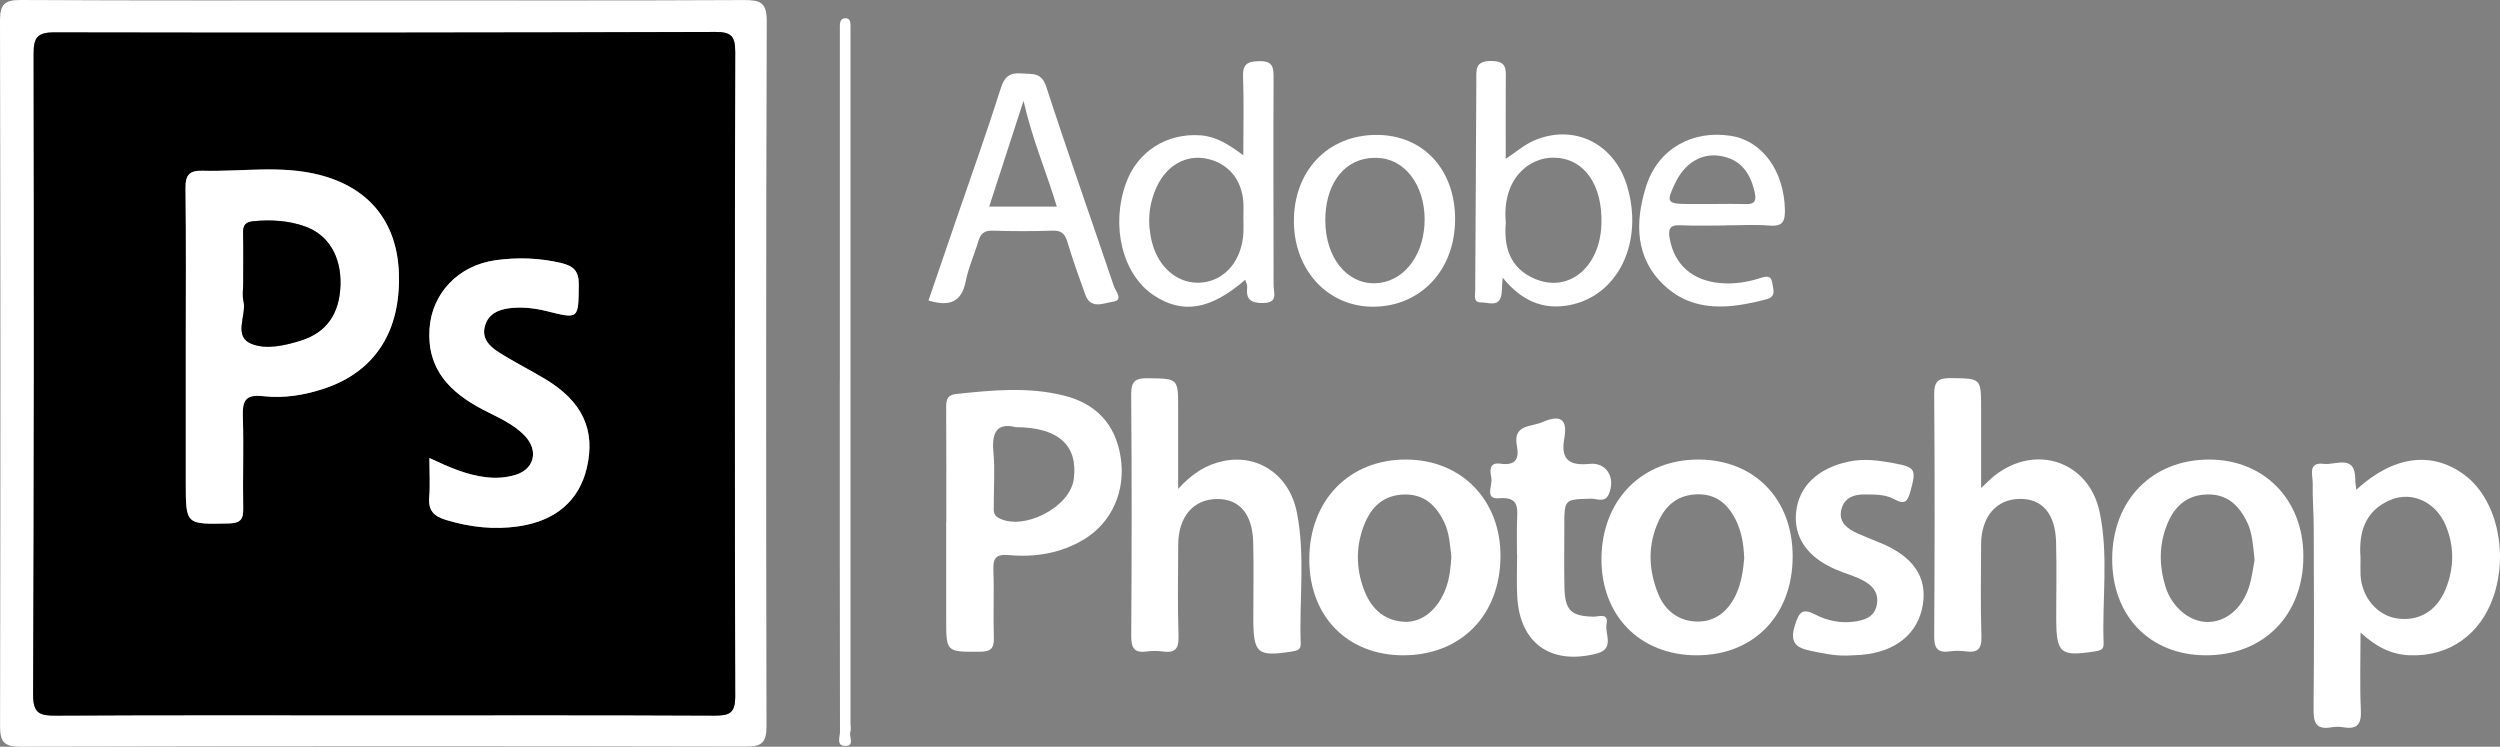 <?xml version="1.0" encoding="UTF-8"?>
<svg id="Laag_1" data-name="Laag 1" xmlns="http://www.w3.org/2000/svg" viewBox="0 0 399.74 119.4">
  <rect x="0" y="0" width="399.74" height="119.4" fill="#808080" stroke="none"/>
  <defs>
    <style>
      .cls-1, .cls-2 {
        stroke-width: 0px;
      }

      .cls-2 {
        fill: #fff;
      }
    </style>
  </defs>
  <path class="cls-2" d="M61.49.06c19.16,0,38.32.05,57.47-.05,2.62-.01,3.65.38,3.64,3.4-.13,37.55-.12,75.11-.04,112.66,0,2.69-.74,3.32-3.36,3.31-38.64-.08-77.27-.08-115.91.02-2.76,0-3.29-.87-3.28-3.42C.09,78.43.09,40.87,0,3.32,0,.63.76-.01,3.37,0c19.37.11,38.74.06,58.11.06ZM61.29,114.37c17.67,0,35.33-.04,53,.05,2.35.01,3.27-.39,3.26-3.07-.1-34.36-.09-68.72,0-103.08,0-2.53-.69-3.17-3.19-3.16-35.23.11-70.45.14-105.68.07-2.74,0-3.32.85-3.31,3.42.06,34.15.07,68.3-.08,102.44-.01,3.05,1.04,3.4,3.63,3.38,17.45-.1,34.91-.05,52.36-.05Z"/>
  <path class="cls-2" d="M376.77,78.3c5.93-5.43,12.05-6.23,17.27-2.38,5.09,3.76,7.12,12.29,4.65,19.49-2.08,6.06-7.08,9.57-13.27,9.37-2.89-.09-5.34-1.21-7.98-3.64,0,4.48-.13,8.43.05,12.37.11,2.22-.5,3.16-2.78,2.78-.62-.1-1.29-.11-1.91,0-2.59.47-2.9-.86-2.87-3.06.1-9.56.06-19.11.03-28.67,0-2.44-.22-4.88-.17-7.31.02-1.28-.82-3.41,1.78-3.08,1.89.24,5.06-1.64,5.03,2.54,0,.48.1.97.16,1.59ZM377.44,89.04c0,1.21-.04,2.06,0,2.91.19,3.56,2.67,6.48,5.86,6.94,3.49.5,6.34-1.21,7.75-4.69,1.38-3.4,1.41-6.84,0-10.21-1.55-3.7-5.38-5.51-8.84-4.05-4.17,1.76-5.05,5.37-4.78,9.1Z"/>
  <path class="cls-2" d="M188.38,78.17c2.36-2.57,4.58-3.91,7.29-4.46,5.44-1.12,10.48,2.18,11.68,8.17,1.39,6.93.37,13.99.63,20.99.04.99-.51,1.16-1.37,1.3-5.58.87-6.21.35-6.21-5.35,0-4.04.08-8.08-.02-12.12-.12-4.53-2.21-6.94-5.77-6.91-3.79.02-6.2,2.83-6.22,7.3-.02,4.89-.11,9.79.05,14.67.07,2.04-.61,2.67-2.52,2.41-.84-.11-1.71-.12-2.55,0-2,.28-2.5-.55-2.49-2.49.08-12.87.1-25.74-.01-38.6-.02-2.2.73-2.63,2.73-2.6,4.78.07,4.78-.03,4.78,4.9,0,4.01,0,8.02,0,12.8Z"/>
  <path class="cls-2" d="M316.76,78.04c1.04-.96,1.55-1.5,2.13-1.96,6.53-5.19,15.11-2.36,16.83,5.78,1.46,6.91.38,13.99.64,20.99.04.99-.49,1.17-1.36,1.3-5.58.87-6.21.35-6.22-5.34,0-4.04.08-8.08-.02-12.12-.12-4.53-2.2-6.94-5.76-6.92-3.79.02-6.21,2.83-6.23,7.29-.02,4.89-.11,9.79.05,14.67.07,2.03-.59,2.68-2.51,2.42-.84-.11-1.71-.12-2.55,0-1.99.28-2.51-.53-2.49-2.48.08-12.87.1-25.74,0-38.6-.02-2.18.71-2.64,2.72-2.61,4.78.07,4.78-.03,4.78,4.9,0,4.01,0,8.03,0,12.68Z"/>
  <path class="cls-2" d="M151.31,83.56c0-6.06.02-12.13-.02-18.19,0-1.25-.03-2.2,1.67-2.38,5.73-.61,11.46-1.16,17.12.25,5.14,1.27,8.29,4.56,9.11,9.88.84,5.4-1.43,10.45-5.86,13.12-3.69,2.22-7.77,2.9-11.96,2.52-2.31-.21-2.6.63-2.53,2.57.13,3.51-.05,7.02.07,10.53.06,1.74-.38,2.35-2.25,2.35-5.37.02-5.37.11-5.37-5.32,0-5.11,0-10.21,0-15.32ZM162.35,68.29c-2.84-.7-3.82.76-3.51,3.97.27,2.83.05,5.72.06,8.58,0,.71-.14,1.45.7,1.93,3.91,2.23,11.48-1.6,12.09-6.15.72-5.37-2.42-8.32-9.35-8.32Z"/>
  <path class="cls-2" d="M224.47,104.78c-8.95.04-15.1-6.16-15.12-15.27-.03-9.49,6.39-16.1,15.57-16.03,8.82.07,15.05,6.51,15,15.5-.05,9.38-6.29,15.75-15.45,15.8ZM232.06,88.93c-.22-1.82-.3-3.71-1.16-5.48-1.32-2.71-3.23-4.46-6.38-4.38-3.26.08-5.24,1.92-6.39,4.84-1.34,3.41-1.33,6.85-.09,10.24,1.09,2.99,3.12,5.09,6.49,5.27,2.9.16,5.47-2.04,6.69-5.43.58-1.62.75-3.3.85-5.06Z"/>
  <path class="cls-2" d="M286.64,88.99c-.01,9.42-6.25,15.82-15.39,15.79-9.09-.03-15.3-6.41-15.18-15.61.12-9.31,6.55-15.77,15.63-15.69,8.9.08,14.95,6.36,14.94,15.51ZM278.89,89.23c-.08-2.15-.4-4.14-1.29-5.98-1.24-2.56-3.1-4.27-6.16-4.21-2.97.06-4.94,1.53-6.19,4.18-1.84,3.91-1.67,7.86-.12,11.72,1.05,2.62,3.19,4.35,6.1,4.44,2.92.09,4.98-1.52,6.26-4.13.96-1.95,1.23-4.04,1.41-6.03Z"/>
  <path class="cls-2" d="M352.62,104.78c-8.92-.06-14.95-6.34-14.89-15.5.06-9.33,6.39-15.79,15.48-15.8,8.81,0,15.07,6.39,15.09,15.41.02,9.48-6.37,15.95-15.68,15.89ZM360.5,89.53c-.26-2.36-.34-4.25-1.19-6.03-1.3-2.7-3.19-4.5-6.35-4.44-3.25.06-5.26,1.86-6.44,4.78-1.33,3.29-1.3,6.63-.27,9.96,1.01,3.26,3.79,5.58,6.58,5.65,3.01.08,5.7-2.1,6.81-5.7.46-1.5.64-3.1.86-4.21Z"/>
  <path class="cls-2" d="M199.1,44.74c-5.57,4.82-10.04,5.54-14.66,2.45-4.97-3.33-6.87-11.07-4.4-17.9,1.84-5.1,6.54-8.05,11.94-7.65,2.43.18,4.37,1.37,6.82,3.19,0-4.58.11-8.55-.04-12.51-.08-1.99.58-2.49,2.52-2.54,2.16-.06,2.37.84,2.36,2.63-.06,11.06,0,22.13,0,33.19,0,1.22.8,2.83-1.68,2.85-1.96.02-2.76-.57-2.54-2.52.04-.37-.19-.76-.31-1.2ZM198.81,34.9c0-.85.05-1.7,0-2.55-.25-3.67-2.45-6.27-5.87-6.98-3.25-.67-6.35,1.03-7.94,4.41-1.36,2.9-1.59,5.93-.79,9,1.09,4.18,4.31,6.73,7.95,6.4,3.76-.35,6.46-3.59,6.66-8.05.03-.74,0-1.49,0-2.23Z"/>
  <path class="cls-2" d="M240.27,44.39c-.17,1.53,0,2.69-.46,3.49-.61,1.06-1.94.47-2.94.48-1.37.02-.99-1.13-.99-1.89.05-11.25.14-22.49.18-33.74,0-1.67-.18-2.97,2.36-2.98,2.57,0,2.36,1.33,2.35,2.99-.03,4.12-.01,8.24-.01,12.66,1.66-1.09,3-2.28,4.55-2.94,6.35-2.71,12.77.46,14.83,7.19,2.77,9.07-1.43,17.74-9.3,19.16-4.22.76-7.61-.77-10.57-4.42ZM240.77,35.58c-.33,3.82.59,7.28,4.63,9,5.43,2.31,10.43-1.84,10.66-8.72.21-6.3-2.73-10.51-7.49-10.65-4.09-.12-8.44,3.4-7.8,10.37Z"/>
  <path class="cls-2" d="M148.46,48.05c1.54-4.5,3.08-8.99,4.62-13.48,2.34-6.82,4.78-13.61,6.95-20.48.61-1.94,1.52-2.5,3.38-2.34,1.65.14,3.11-.26,3.88,2.11,3.47,10.68,7.23,21.27,10.82,31.91.26.78,1.63,2.24-.2,2.48-1.38.18-3.51,1.3-4.37-1.12-1-2.8-2.02-5.59-2.86-8.43-.4-1.34-.97-1.87-2.42-1.82-3.19.11-6.38.1-9.57,0-1.32-.04-1.9.49-2.25,1.67-.63,2.14-1.59,4.2-2.01,6.37-.67,3.45-2.65,4.13-5.98,3.13ZM163.66,16.12c-1.97,6.08-3.71,11.44-5.49,16.91h10.81c-1.65-5.52-3.91-10.66-5.32-16.91Z"/>
  <path class="cls-2" d="M242.56,88.71c0-1.81-.05-3.61.01-5.42.07-2.06.36-3.89-2.89-3.62-2.35.2-1.02-2.05-1.21-3.17-.17-.99-.55-2.64,1.44-2.36,2.37.34,3.05-.71,2.64-2.82-.67-3.5,2.21-3.01,4.09-3.83,2.95-1.28,4.03-.41,3.48,2.64-.6,3.37.81,4.38,4.07,4.04,2.73-.28,4.21,2.31,3.02,4.91-.62,1.35-1.86.64-2.8.66-4.28.1-4.28.06-4.28,4.4,0,3.29-.06,6.59.02,9.88.09,3.59,1.11,4.52,4.63,4.58.92.02,2.45-.68,2.1,1.21-.3,1.62,1.38,3.95-1.63,4.71-7.31,1.84-12.25-1.66-12.65-9.13-.12-2.22-.02-4.46-.02-6.69-.01,0-.02,0-.03,0Z"/>
  <path class="cls-2" d="M295.14,104.82c-1.94.04-3.8-.38-5.68-.77-2.41-.5-3.31-1.4-2.44-4.13.7-2.23,1.26-2.67,3.33-1.61,1.9.97,4.05,1.39,6.19,1.08,1.58-.23,3.18-.72,3.55-2.66.4-2.05-.8-3.23-2.41-4.03-1.32-.66-2.78-1.05-4.14-1.64-4.59-1.96-6.79-5.2-6.34-9.24.46-4.13,3.52-6.95,8.33-8,2.48-.54,4.87-.2,7.27.24,3.57.66,3.62,1.03,2.64,4.62-.51,1.86-1.17,1.9-2.6,1.12-1.45-.78-3.07-.72-4.67-.74-1.92-.03-3.44.68-3.79,2.63-.34,1.88,1.05,2.87,2.57,3.57,1.16.53,2.35.99,3.53,1.47,5.39,2.17,7.71,5.49,6.97,9.99-.75,4.58-4.32,7.51-9.76,7.98-.85.07-1.7.09-2.55.13Z"/>
  <path class="cls-2" d="M232.66,35.1c-.01,8.06-5.48,13.9-13.05,13.94-7.21.04-12.64-5.73-12.72-13.52-.09-8.18,5.43-13.98,13.27-13.95,7.43.03,12.52,5.54,12.51,13.53ZM211.91,35.32c.04,5.86,3.43,10.1,7.98,9.97,4.24-.12,7.51-3.95,7.87-9.23.38-5.56-2.5-10.17-6.77-10.75-.72-.1-1.48-.09-2.21,0-4.22.55-6.91,4.49-6.87,10.01Z"/>
  <path class="cls-2" d="M275.97,36.05c-2.44,0-4.89.08-7.33-.03-1.72-.08-1.92.69-1.66,2.12.74,4.18,3.64,6.76,8.14,7.13,2.15.18,4.26-.14,6.28-.79,1.14-.36,1.82-.48,2.01.91.14,1.02.62,2.05-1,2.47-5.74,1.51-11.53,2.18-16.24-2.17-4.75-4.39-4.78-10.2-2.94-15.96,1.89-5.91,7.33-8.98,13.52-8.01,5.04.78,8.51,5.61,8.65,11.78.04,1.84-.31,2.74-2.42,2.57-2.32-.19-4.67-.04-7.01-.04ZM273.77,32.62c1.69,0,3.39-.05,5.08.01,1.43.05,2.12-.15,1.71-1.94-.72-3.09-2.25-5.23-5.5-5.76-2.96-.49-5.62,1.12-7.12,4.18-1.59,3.25-1.45,3.49,2.02,3.51,1.27,0,2.54,0,3.81,0Z"/>
  <path class="cls-2" d="M134.29,60.9c0-18.17,0-36.34,0-54.51,0-.74,0-1.49,0-2.23,0-.69.18-1.34,1.03-1.23.66.08.67.71.67,1.24,0,.74,0,1.49,0,2.23,0,36.45,0,72.9,0,109.35,0,.43.11.89-.02,1.27-.26.78.76,2.25-.81,2.25-1.5,0-.84-1.46-.85-2.26-.04-18.7-.03-37.4-.03-56.11Z"/>
  <path class="cls-1" d="M61.29,114.37c-17.45,0-34.91-.05-52.36.05-2.6.02-3.64-.34-3.63-3.38.15-34.15.14-68.3.08-102.44,0-2.57.57-3.43,3.31-3.42,35.23.07,70.45.04,105.68-.07,2.5,0,3.19.63,3.19,3.16-.08,34.36-.09,68.72,0,103.08,0,2.67-.91,3.08-3.26,3.07-17.67-.09-35.33-.05-53-.05ZM29.7,55.55c0,7.22,0,14.45,0,21.67,0,6.68,0,6.61,6.84,6.46,1.81-.04,2.37-.57,2.34-2.37-.1-4.88.1-9.78-.06-14.66-.08-2.5.33-3.65,3.25-3.32,3.37.38,6.75-.17,10.01-1.3,7.91-2.73,12-9.11,11.69-18.35-.27-8.14-4.72-13.69-12.7-15.73-6.18-1.58-12.46-.48-18.7-.66-2.08-.06-2.74.67-2.71,2.75.1,8.5.04,17,.04,25.49ZM68.67,73.24c0,2.34.13,4.33-.03,6.29-.17,2.09.73,3.01,2.67,3.6,3.83,1.17,7.7,1.6,11.64,1.02,5.92-.87,9.64-4.13,10.87-9.28,1.45-6.13-.68-10.71-6.73-14.32-2.46-1.47-5.03-2.75-7.44-4.3-1.43-.92-2.69-2.21-2.08-4.21.58-1.89,2.15-2.54,3.91-2.76,2.02-.25,4.02-.02,6,.48,5.12,1.28,5.01,1.26,5.07-4.27.02-2.17-.85-2.97-2.8-3.43-3.47-.83-6.99-.93-10.45-.46-6.07.83-10.23,5.37-10.61,10.94-.44,6.51,3.29,10.2,8.5,12.94,2.35,1.23,4.85,2.23,6.72,4.19,2.25,2.35,1.56,5.32-1.44,6.25-1.52.47-3.09.58-4.72.39-3.09-.36-5.88-1.58-9.07-3.07Z"/>
  <path class="cls-2" d="M29.71,55.55c0-8.5.06-17-.04-25.49-.02-2.08.63-2.81,2.71-2.75,6.24.17,12.52-.92,18.7.66,7.99,2.04,12.43,7.6,12.7,15.73.31,9.24-3.78,15.62-11.69,18.35-3.26,1.12-6.64,1.68-10.01,1.3-2.93-.33-3.34.81-3.25,3.32.16,4.88-.03,9.77.06,14.66.04,1.8-.52,2.33-2.34,2.37-6.84.15-6.84.22-6.84-6.46,0-7.22,0-14.45,0-21.67ZM38.89,45.27c0,.95-.18,1.95.04,2.85.56,2.33-1.76,5.68,1.37,6.89,2.32.9,5.25.24,7.81-.56,4.1-1.29,6.19-4.28,6.33-8.88.14-4.52-1.89-8.01-5.66-9.36-2.62-.94-5.36-1.09-8.15-.85-1.4.12-1.79.65-1.76,1.96.07,2.65.02,5.3.02,7.95Z"/>
  <path class="cls-2" d="M68.67,73.24c3.19,1.5,5.98,2.72,9.07,3.07,1.63.19,3.2.08,4.72-.39,3.01-.94,3.69-3.91,1.44-6.25-1.87-1.96-4.38-2.96-6.72-4.19-5.22-2.74-8.95-6.43-8.5-12.94.38-5.58,4.54-10.11,10.61-10.94,3.47-.47,6.98-.37,10.45.46,1.95.47,2.82,1.26,2.8,3.43-.06,5.53.05,5.55-5.07,4.27-1.98-.49-3.98-.73-6-.48-1.76.22-3.33.86-3.91,2.76-.61,2.01.65,3.29,2.08,4.21,2.4,1.55,4.98,2.83,7.44,4.3,6.05,3.61,8.19,8.19,6.73,14.32-1.22,5.16-4.95,8.41-10.87,9.28-3.94.58-7.81.15-11.64-1.02-1.94-.59-2.84-1.5-2.67-3.6.16-1.97.03-3.95.03-6.29Z"/>
  <path class="cls-1" d="M38.89,45.27c0-2.65.05-5.3-.02-7.95-.04-1.31.36-1.84,1.76-1.96,2.79-.25,5.53-.09,8.15.85,3.77,1.35,5.8,4.85,5.66,9.36-.14,4.6-2.22,7.59-6.33,8.88-2.56.81-5.49,1.46-7.81.56-3.13-1.21-.82-4.55-1.37-6.89-.22-.9-.04-1.9-.04-2.85Z"/>
</svg>